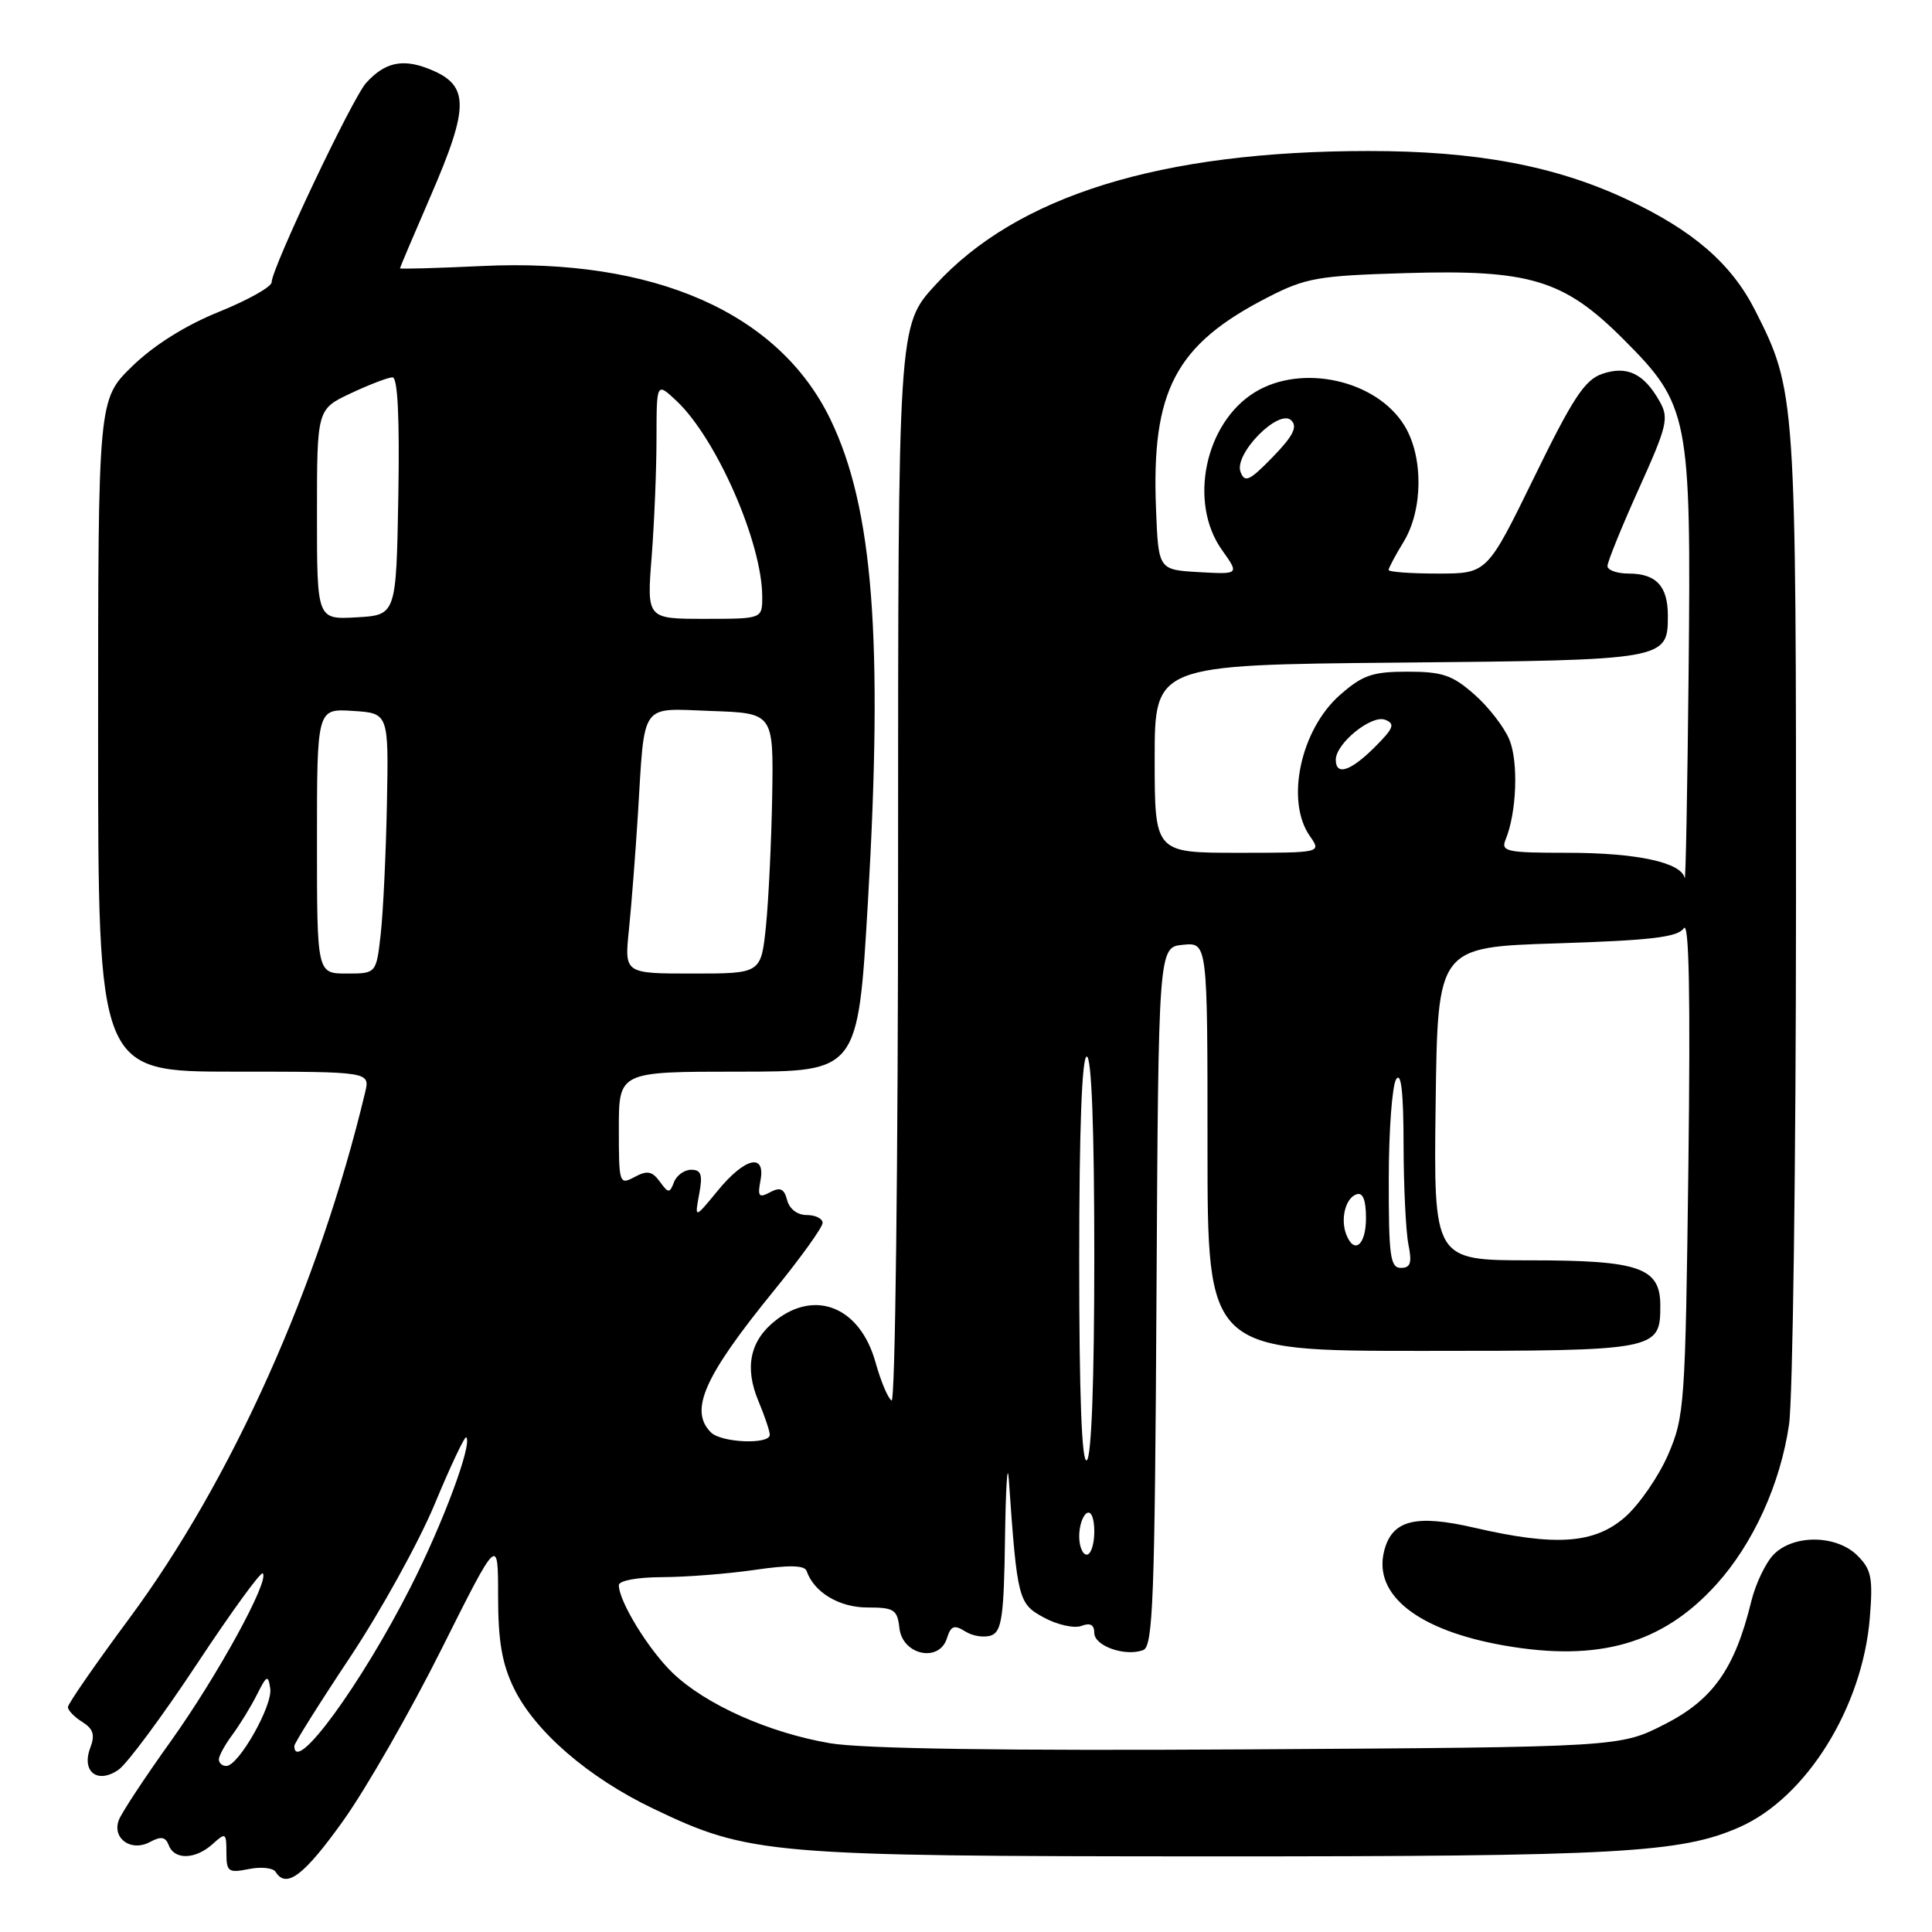 <?xml version="1.0" encoding="UTF-8" standalone="no"?>
<!DOCTYPE svg PUBLIC "-//W3C//DTD SVG 1.1//EN" "http://www.w3.org/Graphics/SVG/1.1/DTD/svg11.dtd" >
<svg xmlns="http://www.w3.org/2000/svg" xmlns:xlink="http://www.w3.org/1999/xlink" version="1.1" viewBox="0 0 256 256">
 <g >
 <path fill="currentColor"
d=" M 45.48 241.25 C 48.52 236.99 54.38 226.76 58.50 218.52 C 66.00 203.54 66.00 203.54 66.00 211.46 C 66.00 217.43 66.51 220.42 68.08 223.67 C 70.86 229.40 77.93 235.52 86.53 239.64 C 99.28 245.75 101.75 245.96 160.50 245.98 C 214.49 245.99 222.76 245.53 230.51 242.10 C 239.36 238.18 246.79 226.24 247.76 214.38 C 248.19 209.08 247.97 207.97 246.13 206.13 C 243.38 203.38 237.72 203.28 235.05 205.95 C 233.98 207.02 232.63 209.83 232.05 212.20 C 229.88 221.10 226.97 225.23 220.57 228.48 C 214.65 231.50 214.65 231.50 165.57 231.80 C 132.96 232.00 114.32 231.72 110.00 230.99 C 101.90 229.61 93.53 225.88 89.16 221.70 C 85.95 218.62 82.00 212.19 82.00 210.04 C 82.00 209.44 84.45 208.99 87.75 208.98 C 90.91 208.97 96.42 208.54 100.00 208.02 C 104.57 207.35 106.61 207.40 106.88 208.16 C 107.85 210.99 111.20 213.00 114.93 213.00 C 118.48 213.00 118.90 213.27 119.18 215.75 C 119.59 219.31 124.44 220.34 125.47 217.09 C 126.00 215.41 126.43 215.25 127.93 216.19 C 128.92 216.81 130.47 217.03 131.37 216.69 C 132.74 216.16 133.03 214.11 133.17 203.78 C 133.27 197.03 133.49 193.53 133.67 196.00 C 134.79 212.00 134.92 212.50 138.35 214.35 C 140.13 215.31 142.36 215.80 143.30 215.44 C 144.46 214.99 145.00 215.29 145.00 216.37 C 145.00 218.11 149.12 219.55 151.49 218.64 C 152.78 218.15 153.02 211.73 153.24 171.79 C 153.50 125.50 153.50 125.50 156.75 125.19 C 160.00 124.87 160.00 124.87 160.00 151.94 C 160.00 179.00 160.00 179.00 188.43 179.00 C 219.66 179.00 220.00 178.93 220.00 172.99 C 220.00 167.96 217.24 167.00 202.76 167.00 C 189.96 167.00 189.96 167.00 190.23 146.25 C 190.50 125.50 190.50 125.50 206.29 125.00 C 218.79 124.60 222.29 124.19 223.11 123.00 C 223.81 121.96 224.00 131.73 223.72 154.50 C 223.32 186.16 223.21 187.71 221.03 192.76 C 219.77 195.65 217.21 199.36 215.34 201.01 C 211.29 204.56 206.14 204.93 195.36 202.43 C 187.53 200.62 184.43 201.42 183.40 205.54 C 181.94 211.37 187.93 216.06 199.38 218.05 C 211.90 220.23 220.34 217.79 227.43 209.94 C 232.32 204.53 235.92 196.61 237.06 188.74 C 237.55 185.31 237.97 154.36 237.98 119.96 C 238.00 52.43 237.96 51.77 232.57 41.14 C 229.42 34.92 224.34 30.53 215.55 26.41 C 206.05 21.96 195.56 20.00 181.29 20.01 C 153.80 20.02 134.75 25.92 123.91 37.79 C 119.00 43.16 119.00 43.16 119.00 114.64 C 119.00 154.46 118.62 185.88 118.14 185.58 C 117.66 185.29 116.70 183.00 116.00 180.48 C 113.96 173.23 108.08 170.79 102.75 174.98 C 99.38 177.63 98.63 181.18 100.48 185.61 C 101.32 187.61 102.00 189.64 102.00 190.12 C 102.00 191.44 95.58 191.18 94.20 189.80 C 91.29 186.89 93.30 182.38 102.53 171.04 C 106.09 166.67 109.00 162.62 109.00 162.04 C 109.00 161.47 108.06 161.00 106.91 161.00 C 105.66 161.00 104.60 160.20 104.30 159.02 C 103.90 157.50 103.38 157.26 102.04 157.98 C 100.56 158.77 100.37 158.54 100.76 156.46 C 101.48 152.73 98.72 153.36 95.12 157.75 C 92.04 161.50 92.04 161.50 92.64 158.25 C 93.13 155.65 92.92 155.00 91.59 155.00 C 90.68 155.00 89.65 155.74 89.31 156.64 C 88.73 158.14 88.57 158.14 87.42 156.56 C 86.41 155.18 85.76 155.06 84.08 155.96 C 82.06 157.04 82.00 156.86 82.00 149.54 C 82.00 142.00 82.00 142.00 97.84 142.00 C 113.69 142.00 113.69 142.00 115.00 119.57 C 117.04 84.62 115.69 67.26 110.03 55.56 C 103.19 41.43 86.68 34.16 63.85 35.25 C 57.88 35.53 53.00 35.67 53.00 35.55 C 53.00 35.44 54.80 31.19 57.00 26.12 C 62.31 13.87 62.25 11.19 56.60 9.04 C 53.24 7.76 50.93 8.32 48.52 10.98 C 46.68 13.01 36.01 35.52 35.99 37.41 C 35.98 38.01 32.84 39.77 29.01 41.32 C 24.58 43.11 20.39 45.74 17.52 48.53 C 13.00 52.93 13.00 52.93 13.00 97.46 C 13.00 142.00 13.00 142.00 31.02 142.00 C 49.04 142.00 49.04 142.00 48.38 144.75 C 42.26 170.36 30.69 196.15 17.11 214.48 C 12.65 220.50 9.00 225.77 9.00 226.20 C 9.00 226.63 9.86 227.52 10.91 228.17 C 12.37 229.09 12.61 229.88 11.96 231.60 C 10.76 234.77 12.93 236.44 15.72 234.49 C 16.86 233.68 21.52 227.40 26.07 220.52 C 30.62 213.64 34.55 208.22 34.82 208.48 C 35.75 209.41 28.83 222.04 22.64 230.71 C 19.18 235.54 16.08 240.25 15.74 241.18 C 14.84 243.61 17.37 245.41 19.84 244.09 C 21.35 243.28 21.93 243.38 22.37 244.52 C 23.12 246.48 25.90 246.40 28.17 244.35 C 29.90 242.78 30.00 242.84 30.00 245.47 C 30.00 248.02 30.25 248.20 32.96 247.66 C 34.59 247.33 36.19 247.50 36.52 248.03 C 37.93 250.31 40.28 248.53 45.48 241.25 Z  M 29.00 233.13 C 29.00 232.66 29.80 231.20 30.78 229.88 C 31.75 228.57 33.22 226.19 34.03 224.58 C 35.35 221.95 35.53 221.87 35.81 223.75 C 36.14 226.02 31.61 234.00 29.99 234.00 C 29.44 234.00 29.00 233.61 29.00 233.13 Z  M 39.00 231.35 C 39.00 230.99 42.32 225.70 46.38 219.60 C 50.44 213.49 55.49 204.36 57.60 199.30 C 59.70 194.24 61.59 190.25 61.78 190.45 C 62.63 191.29 58.70 201.85 54.40 210.31 C 47.83 223.25 39.00 235.30 39.00 231.35 Z  M 143.00 203.56 C 143.00 202.22 143.45 200.84 144.00 200.50 C 144.58 200.14 145.00 201.16 145.00 202.94 C 145.00 204.62 144.55 206.00 144.00 206.00 C 143.45 206.00 143.00 204.90 143.00 203.56 Z  M 143.00 167.06 C 143.00 149.69 143.36 140.00 144.00 140.00 C 144.64 140.00 145.00 149.48 145.00 166.44 C 145.00 182.99 144.63 193.11 144.00 193.50 C 143.34 193.91 143.00 184.84 143.00 167.06 Z  M 184.02 156.25 C 184.02 149.79 184.47 143.82 185.00 143.00 C 185.66 141.98 185.97 144.72 185.98 151.62 C 185.99 157.19 186.28 163.16 186.62 164.88 C 187.12 167.35 186.91 168.00 185.62 168.00 C 184.22 168.00 184.00 166.44 184.02 156.25 Z  M 178.38 163.56 C 177.59 161.48 178.30 158.73 179.75 158.25 C 180.59 157.97 181.00 158.99 181.00 161.42 C 181.00 165.00 179.43 166.28 178.38 163.56 Z  M 42.00 111.45 C 42.00 93.89 42.00 93.89 46.75 94.20 C 51.50 94.50 51.50 94.50 51.27 106.50 C 51.14 113.10 50.77 120.86 50.45 123.75 C 49.86 129.00 49.86 129.00 45.93 129.00 C 42.00 129.00 42.00 129.00 42.00 111.45 Z  M 83.33 123.25 C 83.66 120.09 84.19 113.22 84.52 108.00 C 85.46 92.78 84.69 93.87 94.28 94.21 C 102.50 94.50 102.50 94.50 102.32 105.50 C 102.21 111.55 101.84 119.31 101.49 122.75 C 100.84 129.00 100.84 129.00 91.79 129.00 C 82.74 129.00 82.74 129.00 83.33 123.25 Z  M 223.23 116.35 C 222.81 114.28 216.88 113.00 207.74 113.00 C 199.61 113.00 198.85 112.84 199.50 111.25 C 200.97 107.68 201.22 100.95 200.00 98.01 C 199.32 96.35 197.22 93.64 195.34 92.00 C 192.45 89.45 191.11 89.00 186.50 89.00 C 181.86 89.00 180.56 89.45 177.56 92.08 C 172.33 96.67 170.30 106.13 173.56 110.78 C 175.11 113.00 175.11 113.00 164.06 113.00 C 153.00 113.00 153.00 113.00 153.00 100.55 C 153.00 88.10 153.00 88.10 185.35 87.80 C 220.81 87.47 221.00 87.44 221.00 81.58 C 221.00 77.66 219.45 76.00 215.80 76.00 C 214.26 76.00 213.00 75.55 213.00 75.00 C 213.00 74.45 214.86 69.86 217.14 64.80 C 220.94 56.38 221.17 55.39 219.89 53.15 C 217.81 49.48 215.58 48.42 212.30 49.54 C 209.99 50.33 208.40 52.75 203.28 63.25 C 197.05 76.00 197.05 76.00 190.53 76.00 C 186.94 76.00 184.00 75.79 184.00 75.52 C 184.00 75.26 184.90 73.57 186.00 71.77 C 188.56 67.56 188.62 60.52 186.11 56.42 C 182.43 50.37 172.55 48.15 166.30 51.96 C 159.66 56.01 157.44 66.60 161.92 72.88 C 164.22 76.11 164.22 76.11 158.86 75.81 C 153.50 75.50 153.50 75.50 153.18 67.50 C 152.54 51.75 155.74 45.67 168.00 39.39 C 173.00 36.82 174.65 36.53 186.19 36.19 C 202.71 35.69 207.21 37.05 215.08 44.92 C 223.81 53.65 224.09 55.05 223.75 89.06 C 223.59 104.70 223.36 116.98 223.23 116.35 Z  M 177.00 100.67 C 177.00 98.51 181.72 94.68 183.53 95.37 C 184.90 95.90 184.68 96.48 182.16 99.00 C 178.95 102.20 177.00 102.83 177.00 100.67 Z  M 42.00 68.16 C 42.00 54.22 42.00 54.22 46.49 52.11 C 48.96 50.95 51.44 50.00 52.01 50.00 C 52.70 50.00 52.96 55.37 52.78 65.75 C 52.50 81.50 52.50 81.50 47.25 81.80 C 42.00 82.10 42.00 82.10 42.00 68.16 Z  M 86.35 73.75 C 86.70 69.21 86.99 62.16 86.99 58.08 C 87.00 50.65 87.00 50.65 89.60 53.08 C 94.92 58.05 101.00 71.92 101.00 79.09 C 101.00 82.00 101.00 82.00 93.35 82.00 C 85.70 82.00 85.70 82.00 86.35 73.75 Z  M 164.38 62.54 C 163.46 60.16 169.47 54.07 171.11 55.71 C 171.96 56.56 171.34 57.78 168.64 60.56 C 165.57 63.72 164.94 64.01 164.38 62.54 Z "/>
</g>
</svg>